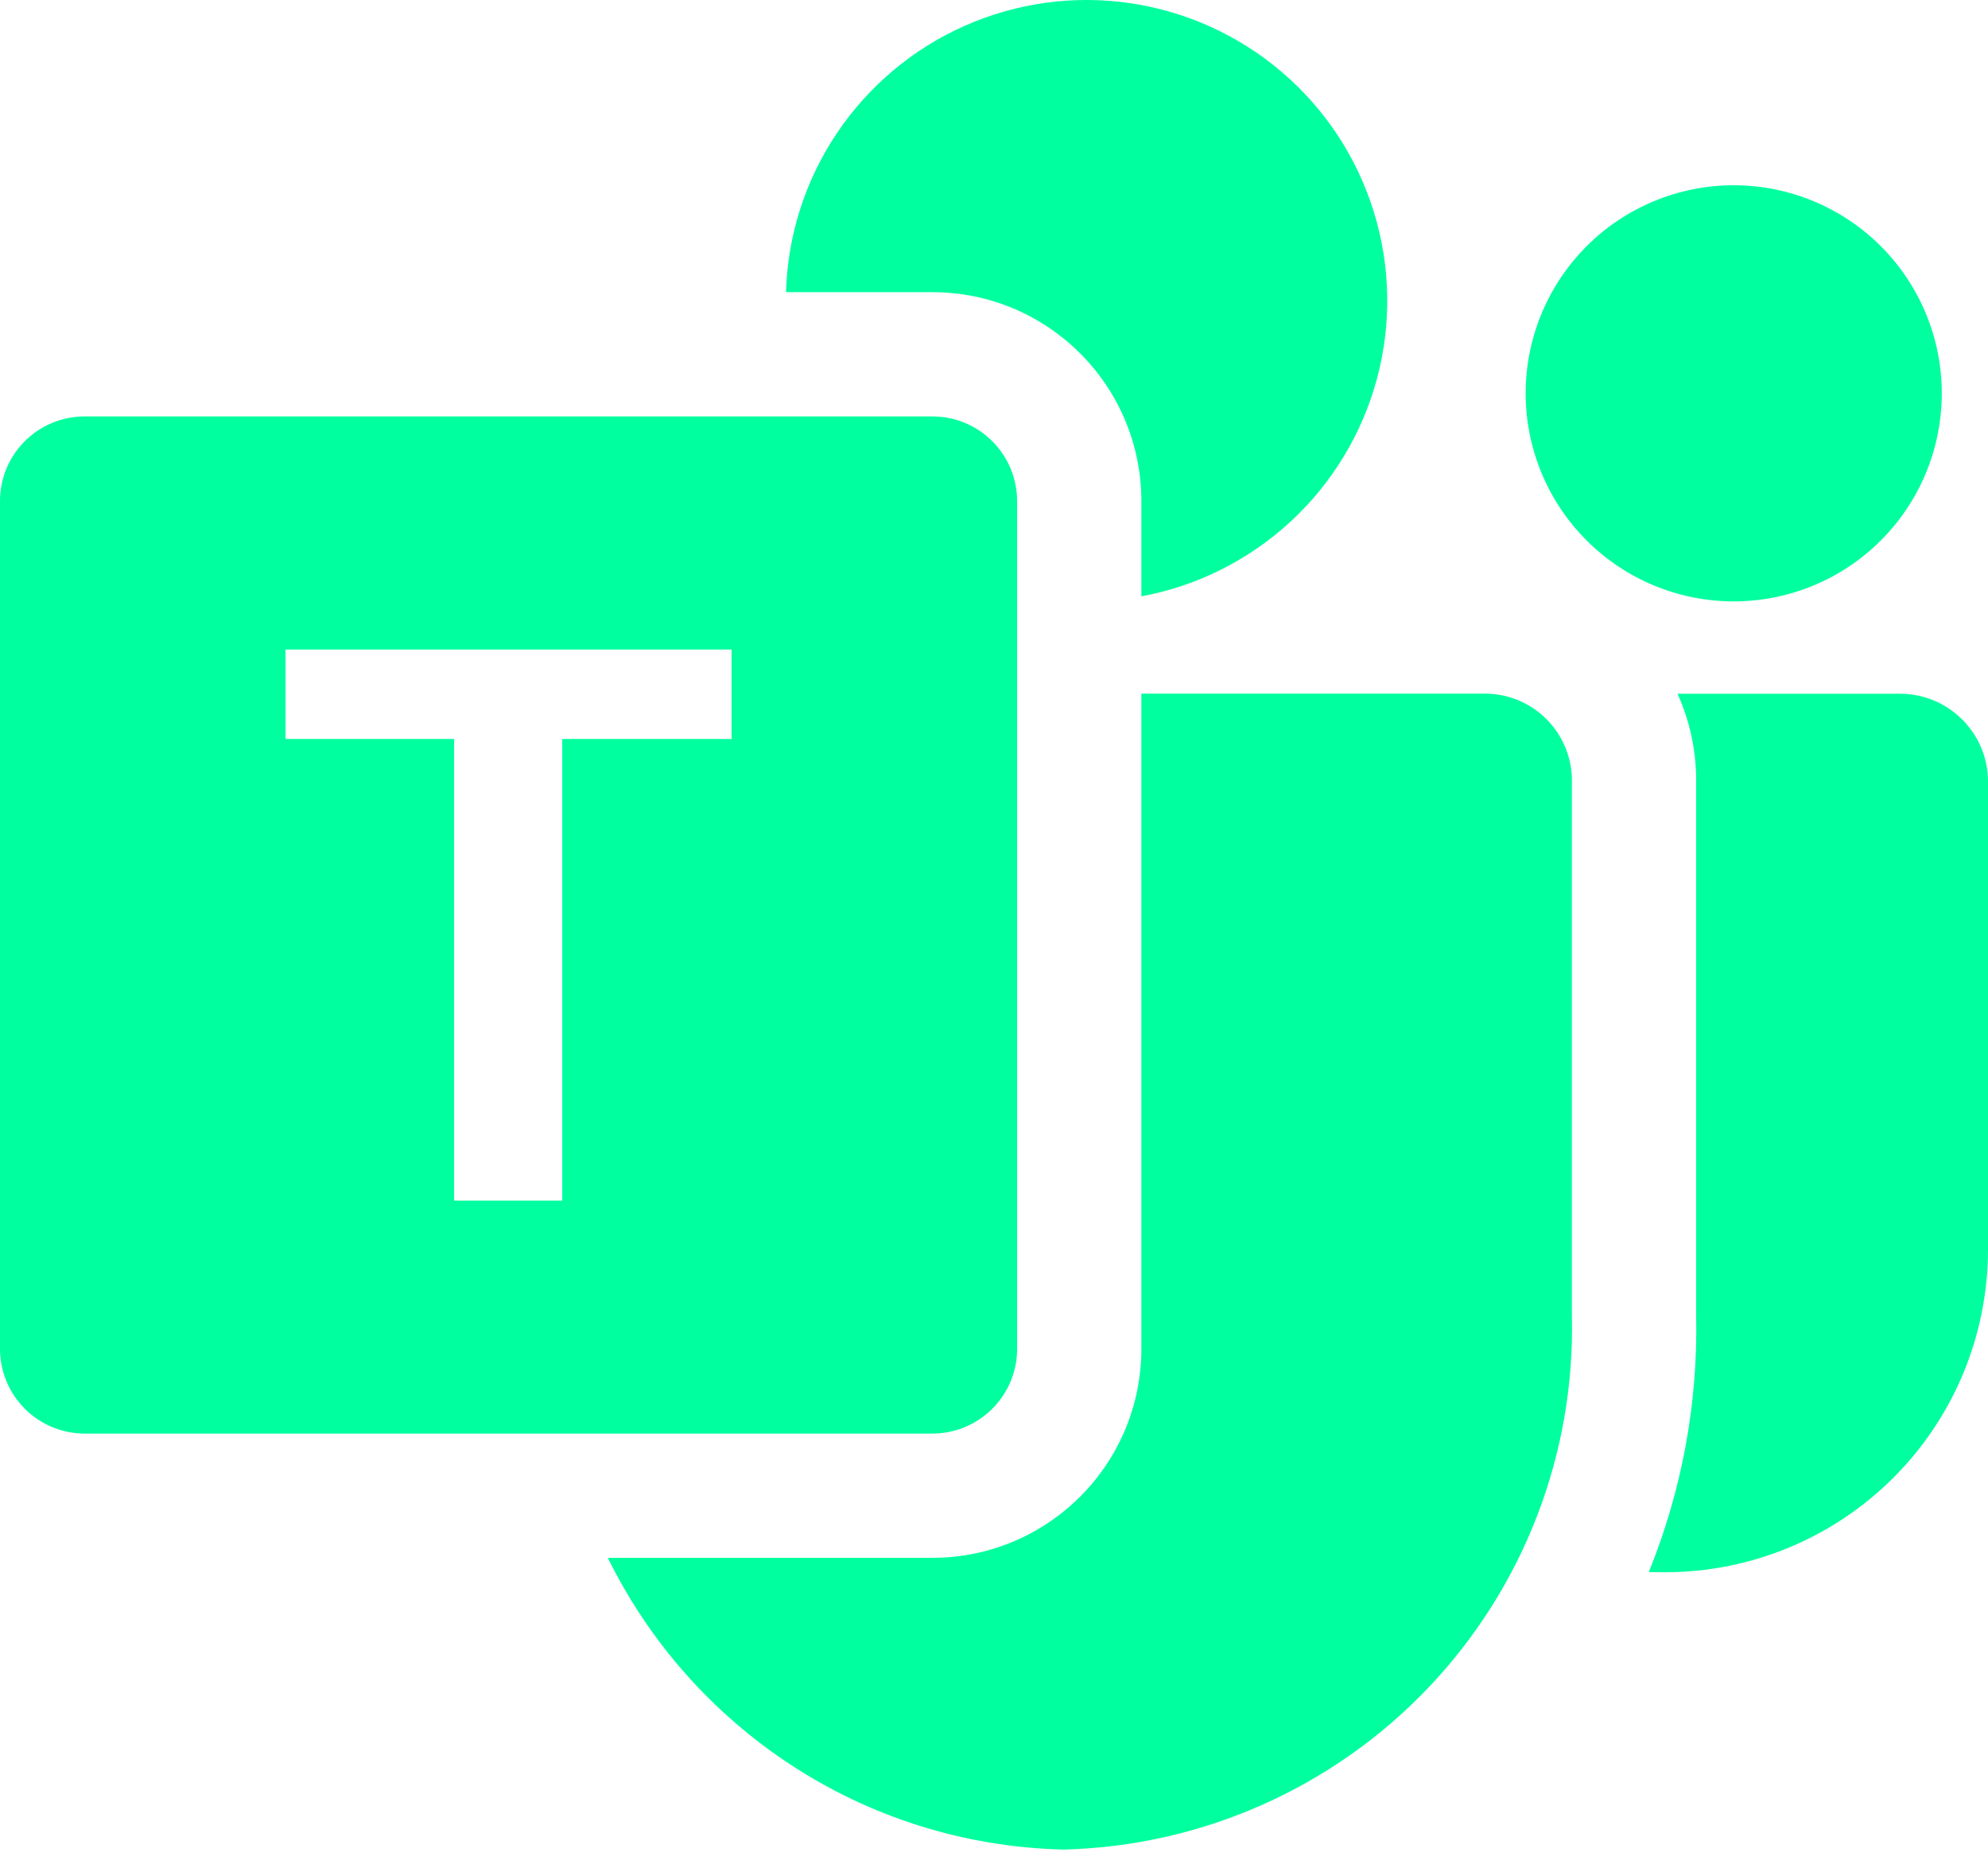 <svg width="64" height="60" viewBox="0 0 64 60" fill="none" xmlns="http://www.w3.org/2000/svg">
<path d="M36.744 19.198C38.541 18.865 40.207 18.03 41.549 16.79C42.891 15.55 43.855 13.955 44.329 12.191C44.803 10.426 44.767 8.563 44.227 6.817C43.687 5.071 42.663 3.514 41.275 2.326C39.886 1.138 38.19 0.367 36.382 0.102C34.574 -0.163 32.728 0.09 31.057 0.831C29.387 1.571 27.96 2.77 26.942 4.287C25.923 5.805 25.356 7.579 25.304 9.406H30.016C33.732 9.406 36.744 12.418 36.744 16.134V19.198ZM19.564 50.15H30.016C33.732 50.15 36.744 47.138 36.744 43.422V22.33H47.876C48.617 22.349 49.321 22.661 49.832 23.198C50.344 23.735 50.621 24.453 50.604 25.194V42.37C50.707 46.817 49.041 51.124 45.971 54.343C42.901 57.563 38.679 59.433 34.232 59.542C27.76 59.382 22.232 55.582 19.564 50.142V50.15ZM62.512 12.662C62.512 13.541 62.339 14.412 62.002 15.225C61.666 16.038 61.172 16.776 60.55 17.398C59.928 18.02 59.19 18.514 58.377 18.85C57.565 19.187 56.694 19.36 55.814 19.36C54.934 19.36 54.063 19.187 53.251 18.85C52.438 18.514 51.7 18.02 51.078 17.398C50.456 16.776 49.962 16.038 49.626 15.225C49.289 14.412 49.116 13.541 49.116 12.662C49.116 10.886 49.822 9.182 51.078 7.926C52.334 6.67 54.038 5.964 55.814 5.964C57.59 5.964 59.294 6.67 60.55 7.926C61.806 9.182 62.512 10.886 62.512 12.662ZM53.56 50.614C53.4 50.614 53.24 50.614 53.08 50.606C54.148 47.979 54.667 45.161 54.604 42.326V25.234C54.62 24.235 54.416 23.244 54.004 22.334H61.172C62.732 22.334 64 23.602 64 25.162V40.222C64 42.978 62.905 45.621 60.956 47.57C59.007 49.519 56.364 50.614 53.608 50.614H53.556H53.56Z" fill="#00FF9F"/>
<path d="M2.728 13.406H30.016C31.524 13.406 32.744 14.626 32.744 16.134V43.422C32.744 44.146 32.457 44.84 31.945 45.351C31.433 45.863 30.739 46.15 30.016 46.15H2.728C2.37 46.15 2.015 46.08 1.684 45.943C1.353 45.806 1.052 45.605 0.799 45.351C0.546 45.098 0.345 44.797 0.208 44.466C0.071 44.135 0 43.781 0 43.422L0 16.13C0 14.622 1.22 13.406 2.728 13.406ZM23.552 23.79V20.91H9.192V23.79H14.62V38.65H18.1V23.79H23.552Z" fill="#00FF9F"/>
</svg>

